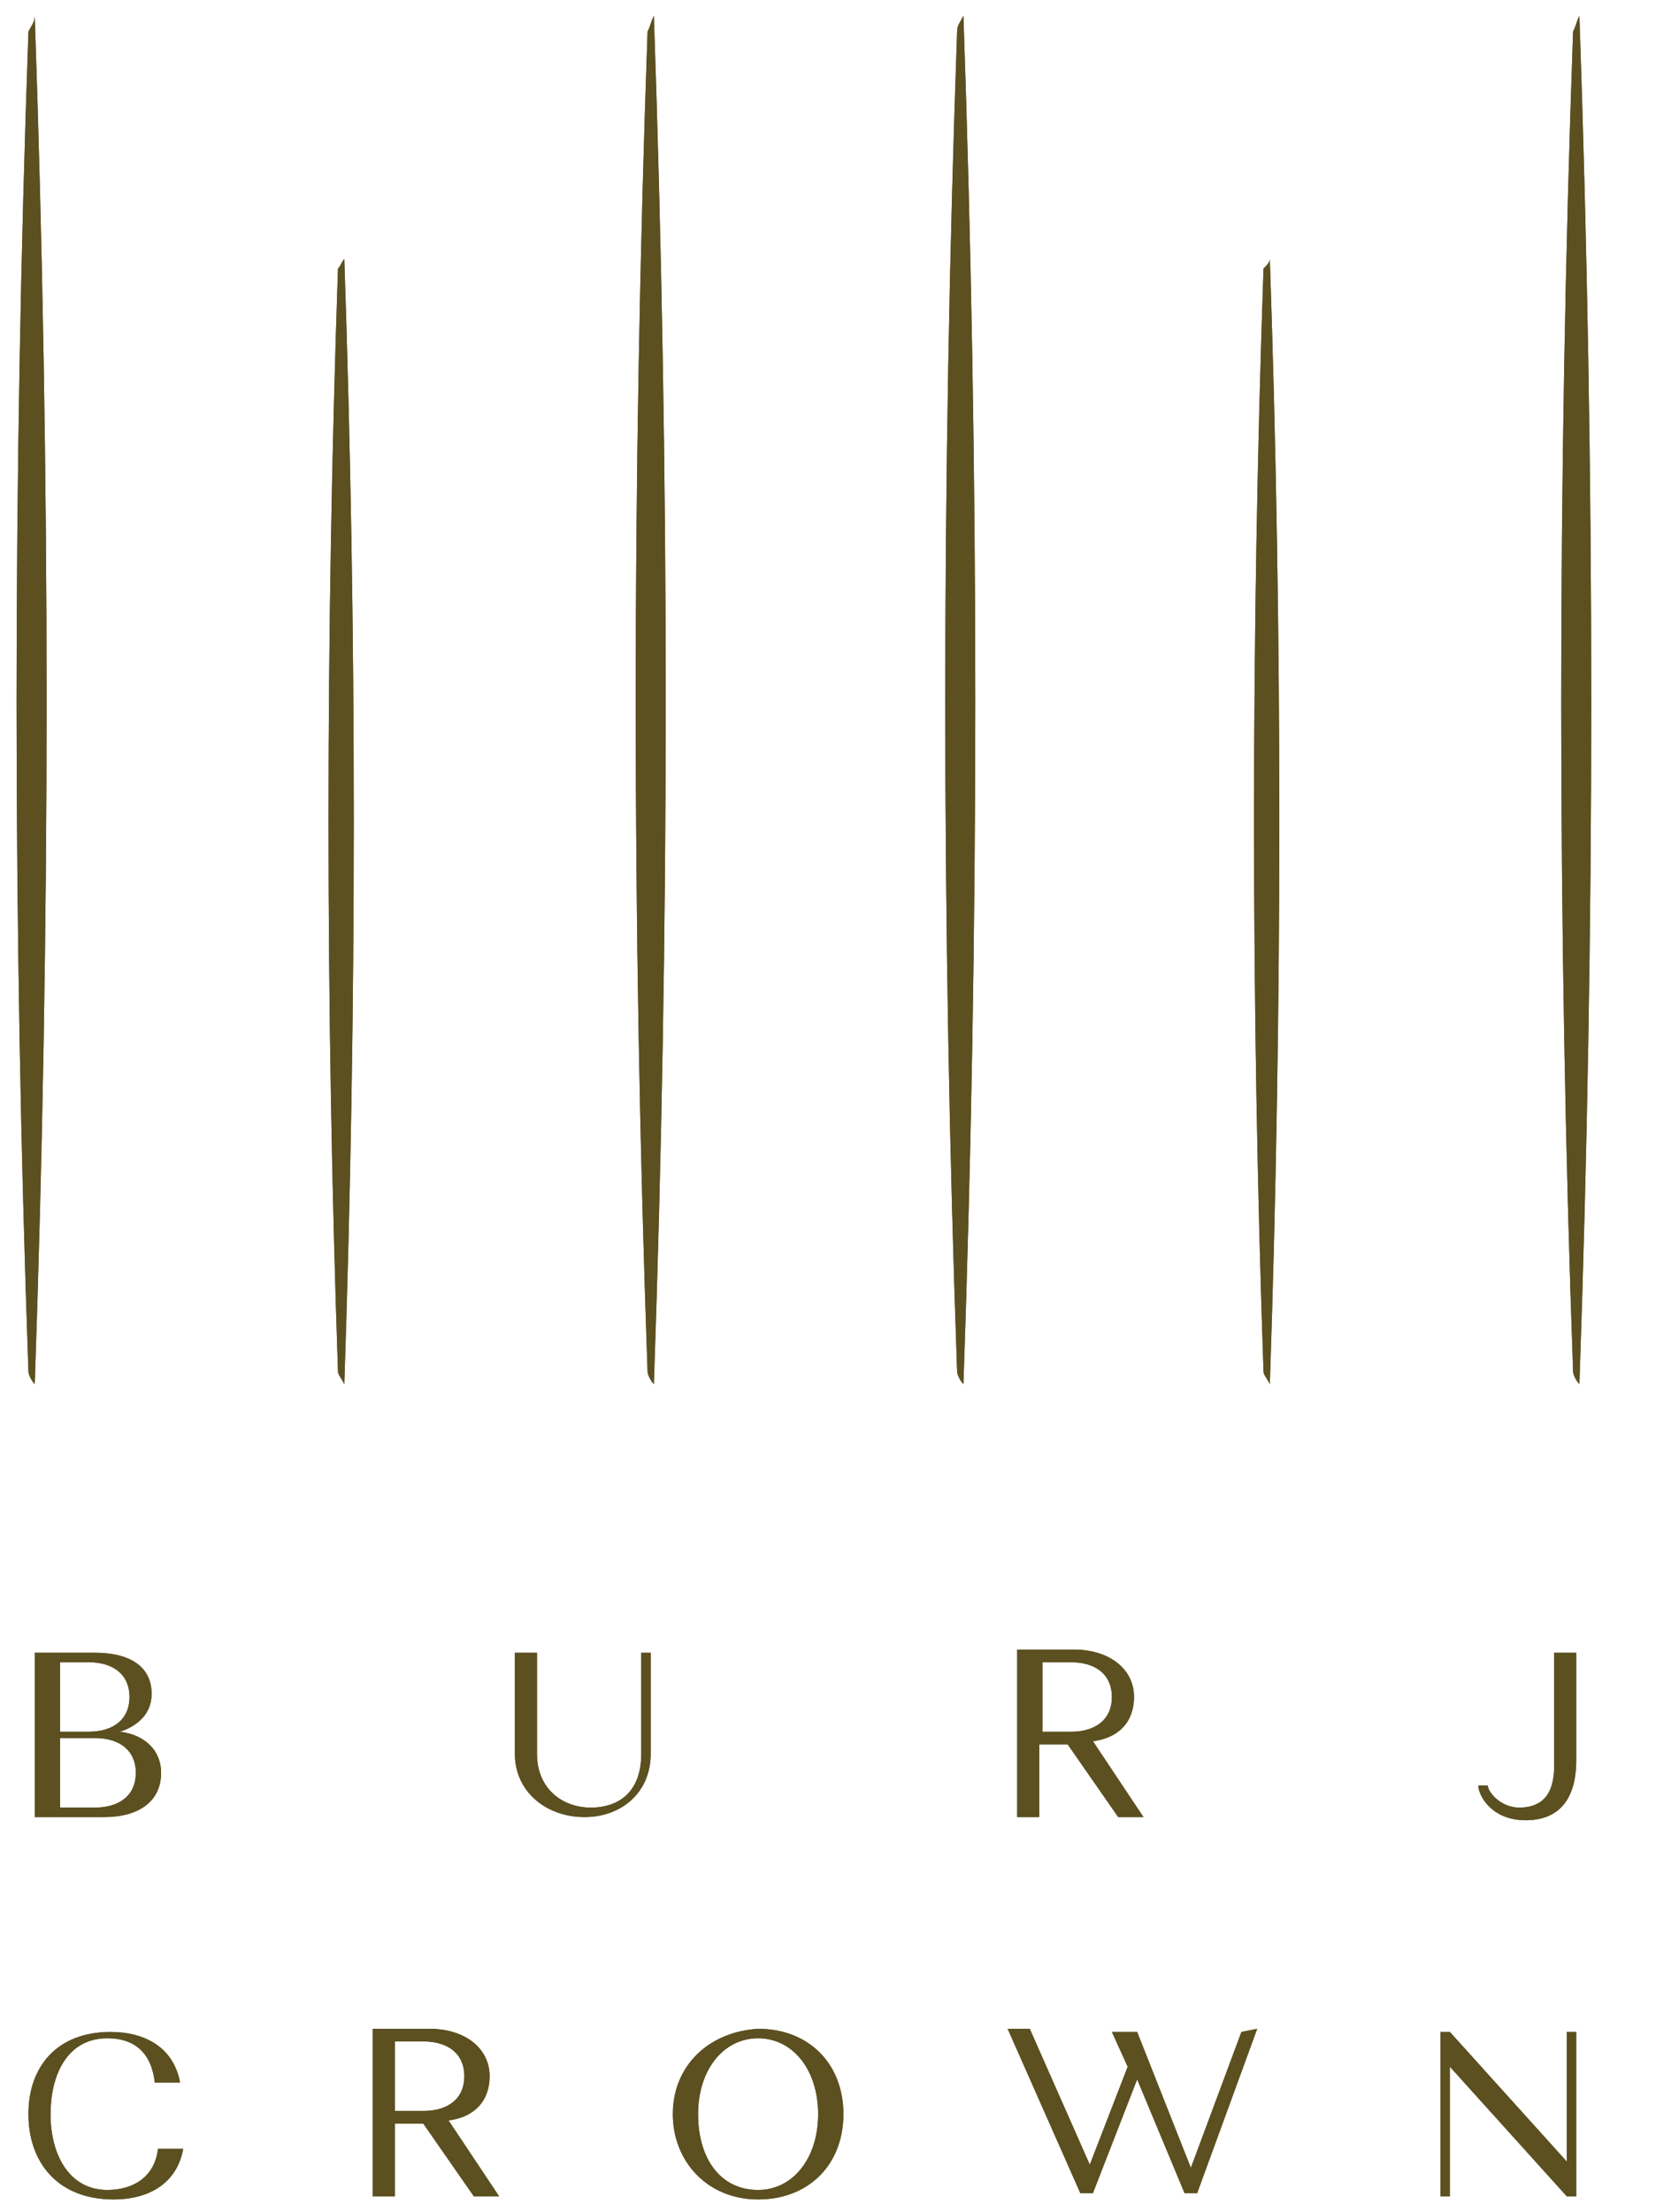 <?xml version="1.0" encoding="utf-8"?>
<!-- Generator: Adobe Illustrator 26.0.1, SVG Export Plug-In . SVG Version: 6.00 Build 0)  -->
<!DOCTYPE svg PUBLIC "-//W3C//DTD SVG 1.1//EN" "http://www.w3.org/Graphics/SVG/1.1/DTD/svg11.dtd">
<svg version="1.1" id="Layer_1" xmlns:x="http://ns.adobe.com/Extensibility/1.0/" xmlns:i="http://ns.adobe.com/AdobeIllustrator/10.0/" xmlns:graph="http://ns.adobe.com/Graphs/1.0/"
	 xmlns="http://www.w3.org/2000/svg" xmlns:xlink="http://www.w3.org/1999/xlink" x="0px" y="0px" viewBox="0 0 52.9 70"
	 style="enable-background:new 0 0 52.9 70;" xml:space="preserve">
<style type="text/css">
	.st0{fill:#034962;}
	.st1{clip-path:url(#SVGID_00000096017086980263720730000010018000963541083839_);}
	.st2{clip-path:url(#SVGID_00000034805806565351428470000005718790969658855302_);}
	.st3{fill:#131718;}
	.st4{fill:#C36F2C;}
	
		.st5{clip-path:url(#SVGID_00000058562868527648598690000014788103416622662578_);fill:url(#SVGID_00000149371088436901118310000008848982160666651785_);}
</style>
<g>
	<g>
		<defs>
			<path id="SVGID_1_" d="M12.5,64.6h0.9c0.8,0,1.3,0.4,1.3,1.1c0,0.7-0.5,1.1-1.3,1.1h-0.9V64.6z M11.8,64.3v5.2h0.7v-2.3h0.9
				l1.6,2.3h0.8l-1.6-2.4c0.8-0.1,1.3-0.6,1.3-1.4c0-0.9-0.8-1.5-1.9-1.5H11.8z M39.3,64.3l-1.6,4.3L36,64.3h-0.8l0.5,1.1l-1.2,3.1
				l-1.9-4.3h-0.7l2.3,5.2h0.4l1.4-3.6l1.5,3.6h0.4l1.9-5.2L39.3,64.3L39.3,64.3z M49.6,64.3v4.1l-3.7-4.1h-0.3v5.2h0.3v-4.1
				l3.7,4.1h0.3v-5.2H49.6z M0.9,66.9c0,1.5,0.9,2.7,2.7,2.7c1.1,0,2-0.5,2.2-1.6H5c-0.1,0.9-0.8,1.3-1.6,1.3
				c-1.2,0-1.8-1.1-1.8-2.4c0-1.2,0.5-2.4,1.8-2.4c0.9,0,1.4,0.5,1.5,1.4h0.8c-0.2-1.1-1.1-1.6-2.2-1.6C1.8,64.3,0.9,65.4,0.9,66.9
				 M22.1,66.9c0-1.4,0.8-2.4,1.9-2.4c1.1,0,1.9,1,1.9,2.4c0,1.4-0.8,2.4-1.9,2.4C22.8,69.3,22.1,68.3,22.1,66.9 M21.3,66.9
				c0,1.5,1.1,2.7,2.7,2.7c1.6,0,2.7-1.1,2.7-2.7s-1.1-2.7-2.7-2.7C22.4,64.3,21.3,65.4,21.3,66.9 M1.9,55H3c0.8,0,1.3,0.4,1.3,1.1
				c0,0.7-0.5,1.1-1.3,1.1H1.9V55z M1.9,52.6h0.9c0.8,0,1.3,0.4,1.3,1.1s-0.5,1.1-1.3,1.1H1.9V52.6z M1.1,52.3v5.2h2.2
				c1.1,0,1.8-0.5,1.8-1.4c0-0.7-0.5-1.2-1.3-1.3c0.6-0.2,1-0.6,1-1.2c0-0.8-0.6-1.3-1.8-1.3L1.1,52.3L1.1,52.3z M20.3,52.3v3.2
				c0,1.2-0.7,1.7-1.6,1.7c-0.9,0-1.7-0.6-1.7-1.7v-3.2h-0.7v3.2c0,1.2,1,2,2.2,2s2.1-0.8,2.1-2v-3.2H20.3z M33,52.6h0.9
				c0.8,0,1.3,0.4,1.3,1.1c0,0.7-0.5,1.1-1.3,1.1H33V52.6z M32.2,52.3v5.2h0.7v-2.3h0.9l1.6,2.3h0.8l-1.6-2.4
				c0.8-0.1,1.3-0.6,1.3-1.4c0-0.9-0.8-1.5-1.9-1.5H32.2z M49.2,52.3v3.6c0,0.9-0.4,1.3-1.1,1.3c-0.6,0-1-0.5-1-0.7h-0.3
				c0,0.3,0.4,1.1,1.5,1.1c1,0,1.6-0.6,1.6-1.9v-3.4H49.2z M10.7,8.5c-0.4,11.6-0.4,23.3,0,34.9c0,0.1,0.1,0.2,0.2,0.4
				c0.4-11.9,0.4-23.8,0-35.6C10.8,8.3,10.8,8.4,10.7,8.5 M40,8.5c-0.4,11.6-0.4,23.3,0,34.9c0,0.1,0.1,0.2,0.2,0.4
				c0.4-11.9,0.4-23.8,0-35.6C40.2,8.3,40.1,8.4,40,8.5 M0.9,1c-0.5,14.1-0.5,28.3,0,42.4c0,0.1,0.1,0.3,0.2,0.4
				c0.5-14.4,0.5-28.8,0-43.3C1.1,0.7,1,0.8,0.9,1 M20.5,1c-0.5,14.1-0.5,28.3,0,42.4c0,0.1,0.1,0.3,0.2,0.4
				c0.5-14.4,0.5-28.8,0-43.3C20.6,0.7,20.6,0.8,20.5,1 M30.3,1c-0.5,14.1-0.5,28.3,0,42.4c0,0.1,0.1,0.3,0.2,0.4
				c0.5-14.4,0.5-28.8,0-43.3C30.4,0.7,30.3,0.8,30.3,1 M49.8,1c-0.5,14.1-0.5,28.3,0,42.4c0,0.1,0.1,0.3,0.2,0.4
				c0.5-14.4,0.5-28.8,0-43.3C49.9,0.7,49.9,0.8,49.8,1"/>
		</defs>
		<use xlink:href="#SVGID_1_"  style="overflow:visible;fill:#5C5020;"/>
		<clipPath id="SVGID_00000042726822448970367220000013513121543897109423_">
			<use xlink:href="#SVGID_1_"  style="overflow:visible;"/>
		</clipPath>
		<g style="clip-path:url(#SVGID_00000042726822448970367220000013513121543897109423_);">
			<g>
				<defs>
					<rect id="SVGID_00000140733450380718966210000008127337517622140829_" x="0.1" y="0" width="50.8" height="70.1"/>
				</defs>
				<use xlink:href="#SVGID_00000140733450380718966210000008127337517622140829_"  style="overflow:visible;fill:#5C5020;"/>
				<clipPath id="SVGID_00000137839971724245761720000000515275747836693931_">
					<use xlink:href="#SVGID_00000140733450380718966210000008127337517622140829_"  style="overflow:visible;"/>
				</clipPath>
				<g style="clip-path:url(#SVGID_00000137839971724245761720000000515275747836693931_);">
				</g>
			</g>
		</g>
	</g>
</g>
</svg>
